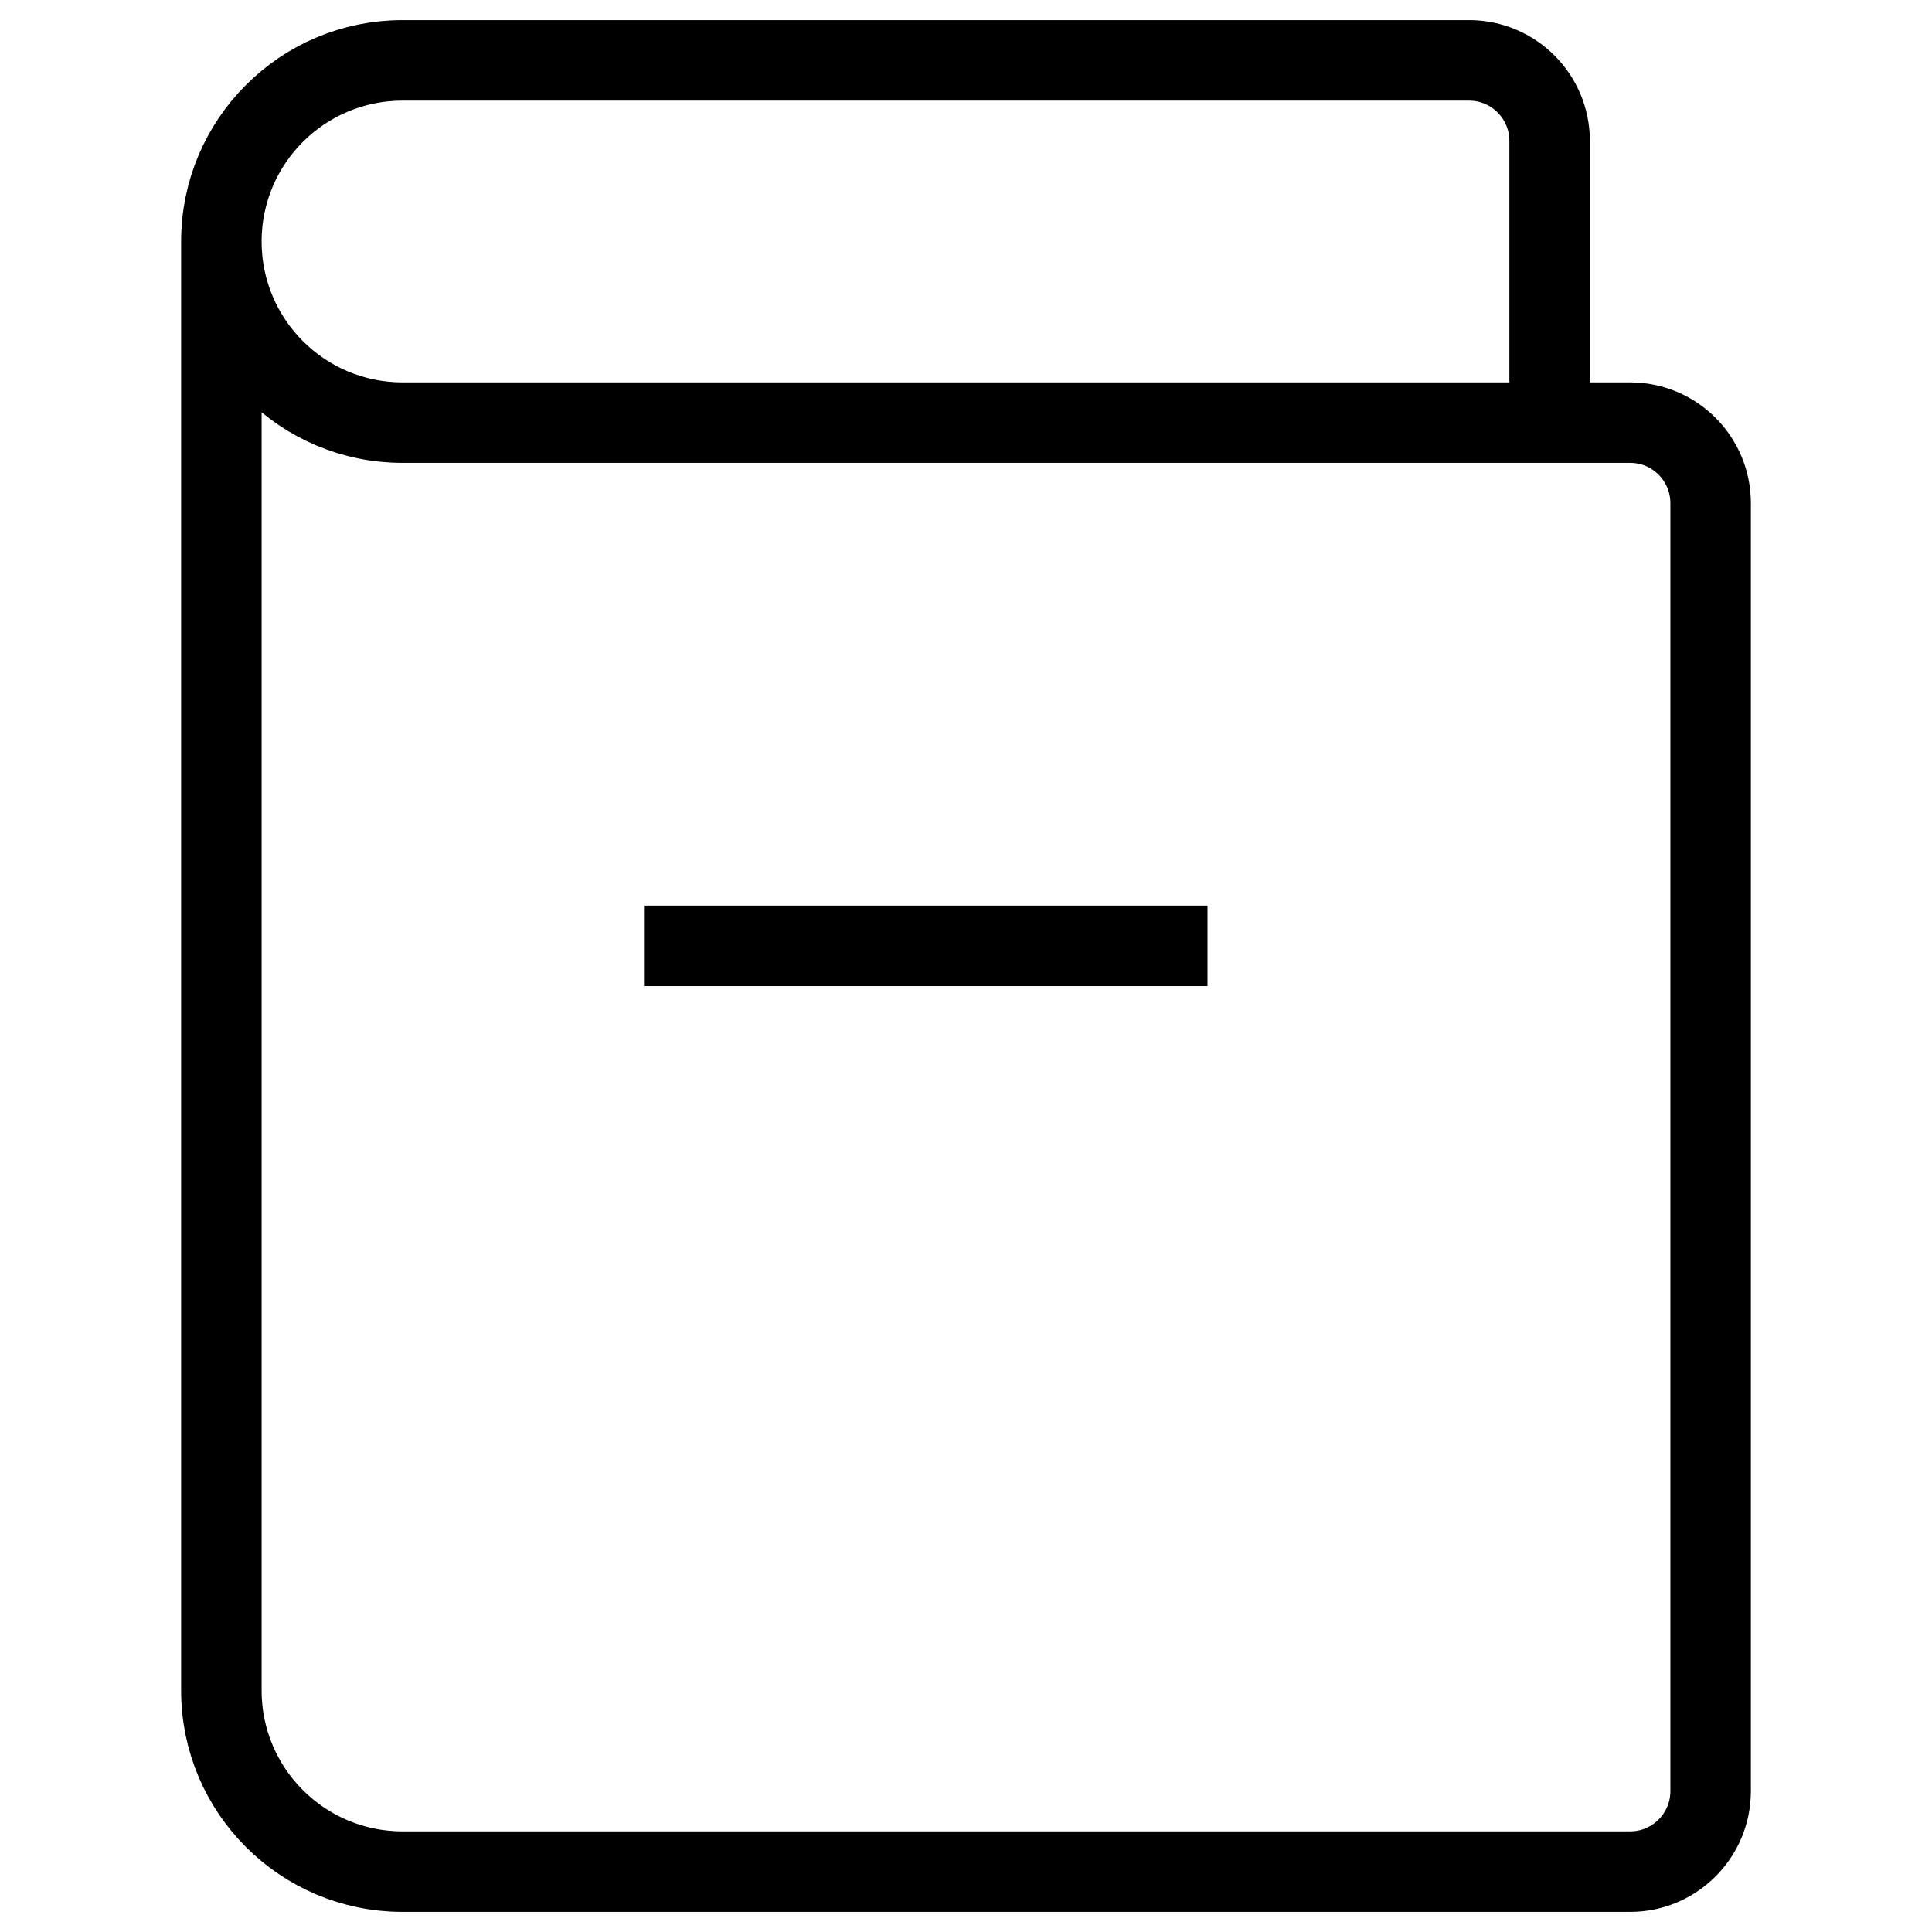 <svg 
  height="20px" 
  viewBox="0 0 20 24" 
  fill="none" 
  xmlns="http://www.w3.org/2000/svg"
  stroke="currentColor" 
  stroke-width="1"
  >
  <path d="M0.75 3C0.75 4.243 1.757 5.25 3 5.25H17.25M0.75 3C0.75 1.757 1.757 0.75 3 0.75H16.25C16.802 0.75 17.25 1.198 17.25 1.75V5.25M0.75 3V21C0.75 22.243 1.757 23.25 3 23.25H18.25C18.802 23.25 19.25 22.802 19.25 22.25V6.25C19.25 5.698 18.802 5.25 18.25 5.25H17.25" ></path>
  <line x1="13" y1="11.75" x2="6" y2="11.75" ></line>
</svg>